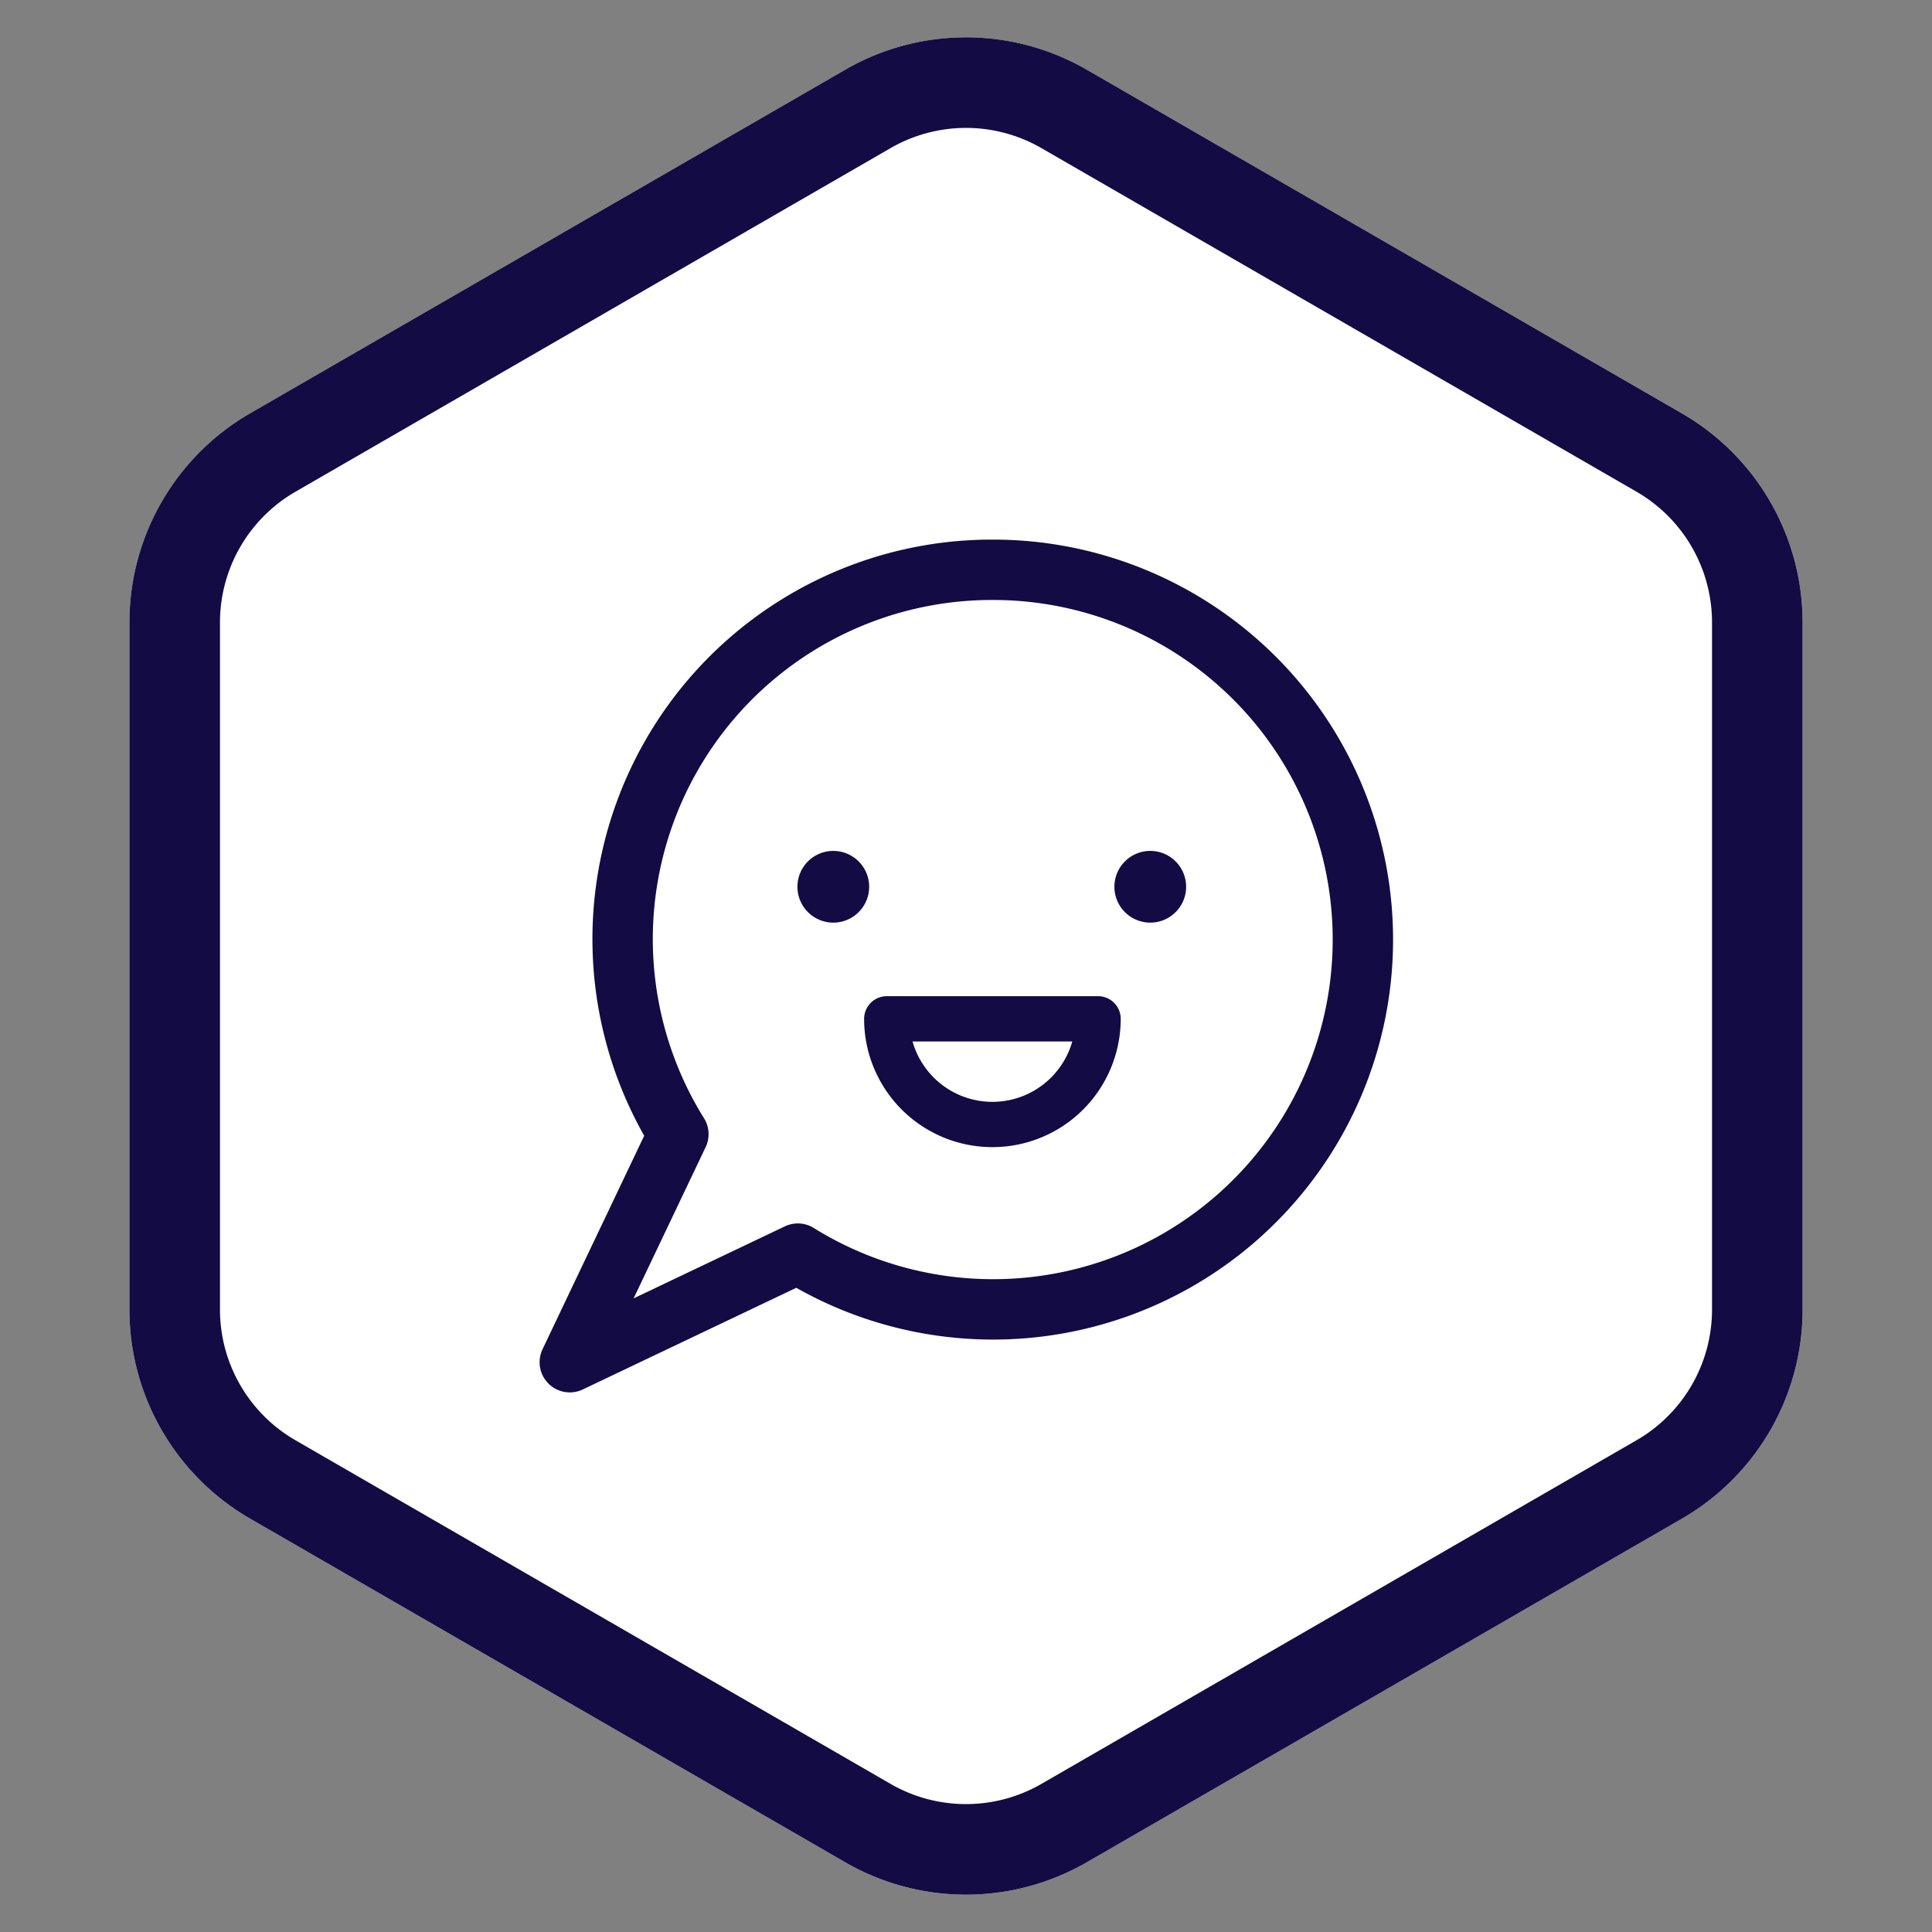 <svg width="64" height="64" fill="none" xmlns="http://www.w3.org/2000/svg"><rect width="100%" height="100%" fill="#808080" stroke="none"/><path d="M28 2.31a8 8 0 0 1 8 0l19.713 11.38a8 8 0 0 1 4 6.929V43.38a8 8 0 0 1-4 6.928L36 61.691a8 8 0 0 1-8 0L8.287 50.309a8 8 0 0 1-4-6.928V20.62a8 8 0 0 1 4-6.928L28 2.309Z" fill="#fff"/><path fill-rule="evenodd" clip-rule="evenodd" d="M54.213 16.289 34.5 4.907a5 5 0 0 0-5 0L9.787 16.29a5 5 0 0 0-2.5 4.33V43.38a5 5 0 0 0 2.5 4.33L29.5 59.093a5 5 0 0 0 5 0L54.213 47.71a5 5 0 0 0 2.5-4.33V20.62a5 5 0 0 0-2.5-4.33ZM36 2.309a8 8 0 0 0-8 0L8.287 13.691a8 8 0 0 0-4 6.928V43.38a8 8 0 0 0 4 6.928L28 61.691a8 8 0 0 0 8 0l19.713-11.382a8 8 0 0 0 4-6.928V20.62a8 8 0 0 0-4-6.928L36 2.309Z" fill="#130B43"/><path clip-rule="evenodd" d="M32.875 18.875a12.233 12.233 0 0 0-10.403 18.696l-3.597 7.554 7.554-3.597a12.25 12.25 0 1 0 6.446-22.653Z" stroke="#130B43" stroke-width="2" stroke-linecap="round" stroke-linejoin="round"/><path clip-rule="evenodd" d="M36.375 33.75a3.5 3.5 0 1 1-7 0h7Z" stroke="#130B43" stroke-width="1.5" stroke-linecap="round" stroke-linejoin="round"/><path d="M27.625 28.938a.438.438 0 1 0 0 .875.438.438 0 0 0 0-.875M38.125 28.938a.438.438 0 1 0 0 .875.438.438 0 0 0 0-.875" stroke="#130B43" stroke-width="1.5" stroke-linecap="round" stroke-linejoin="round"/></svg>